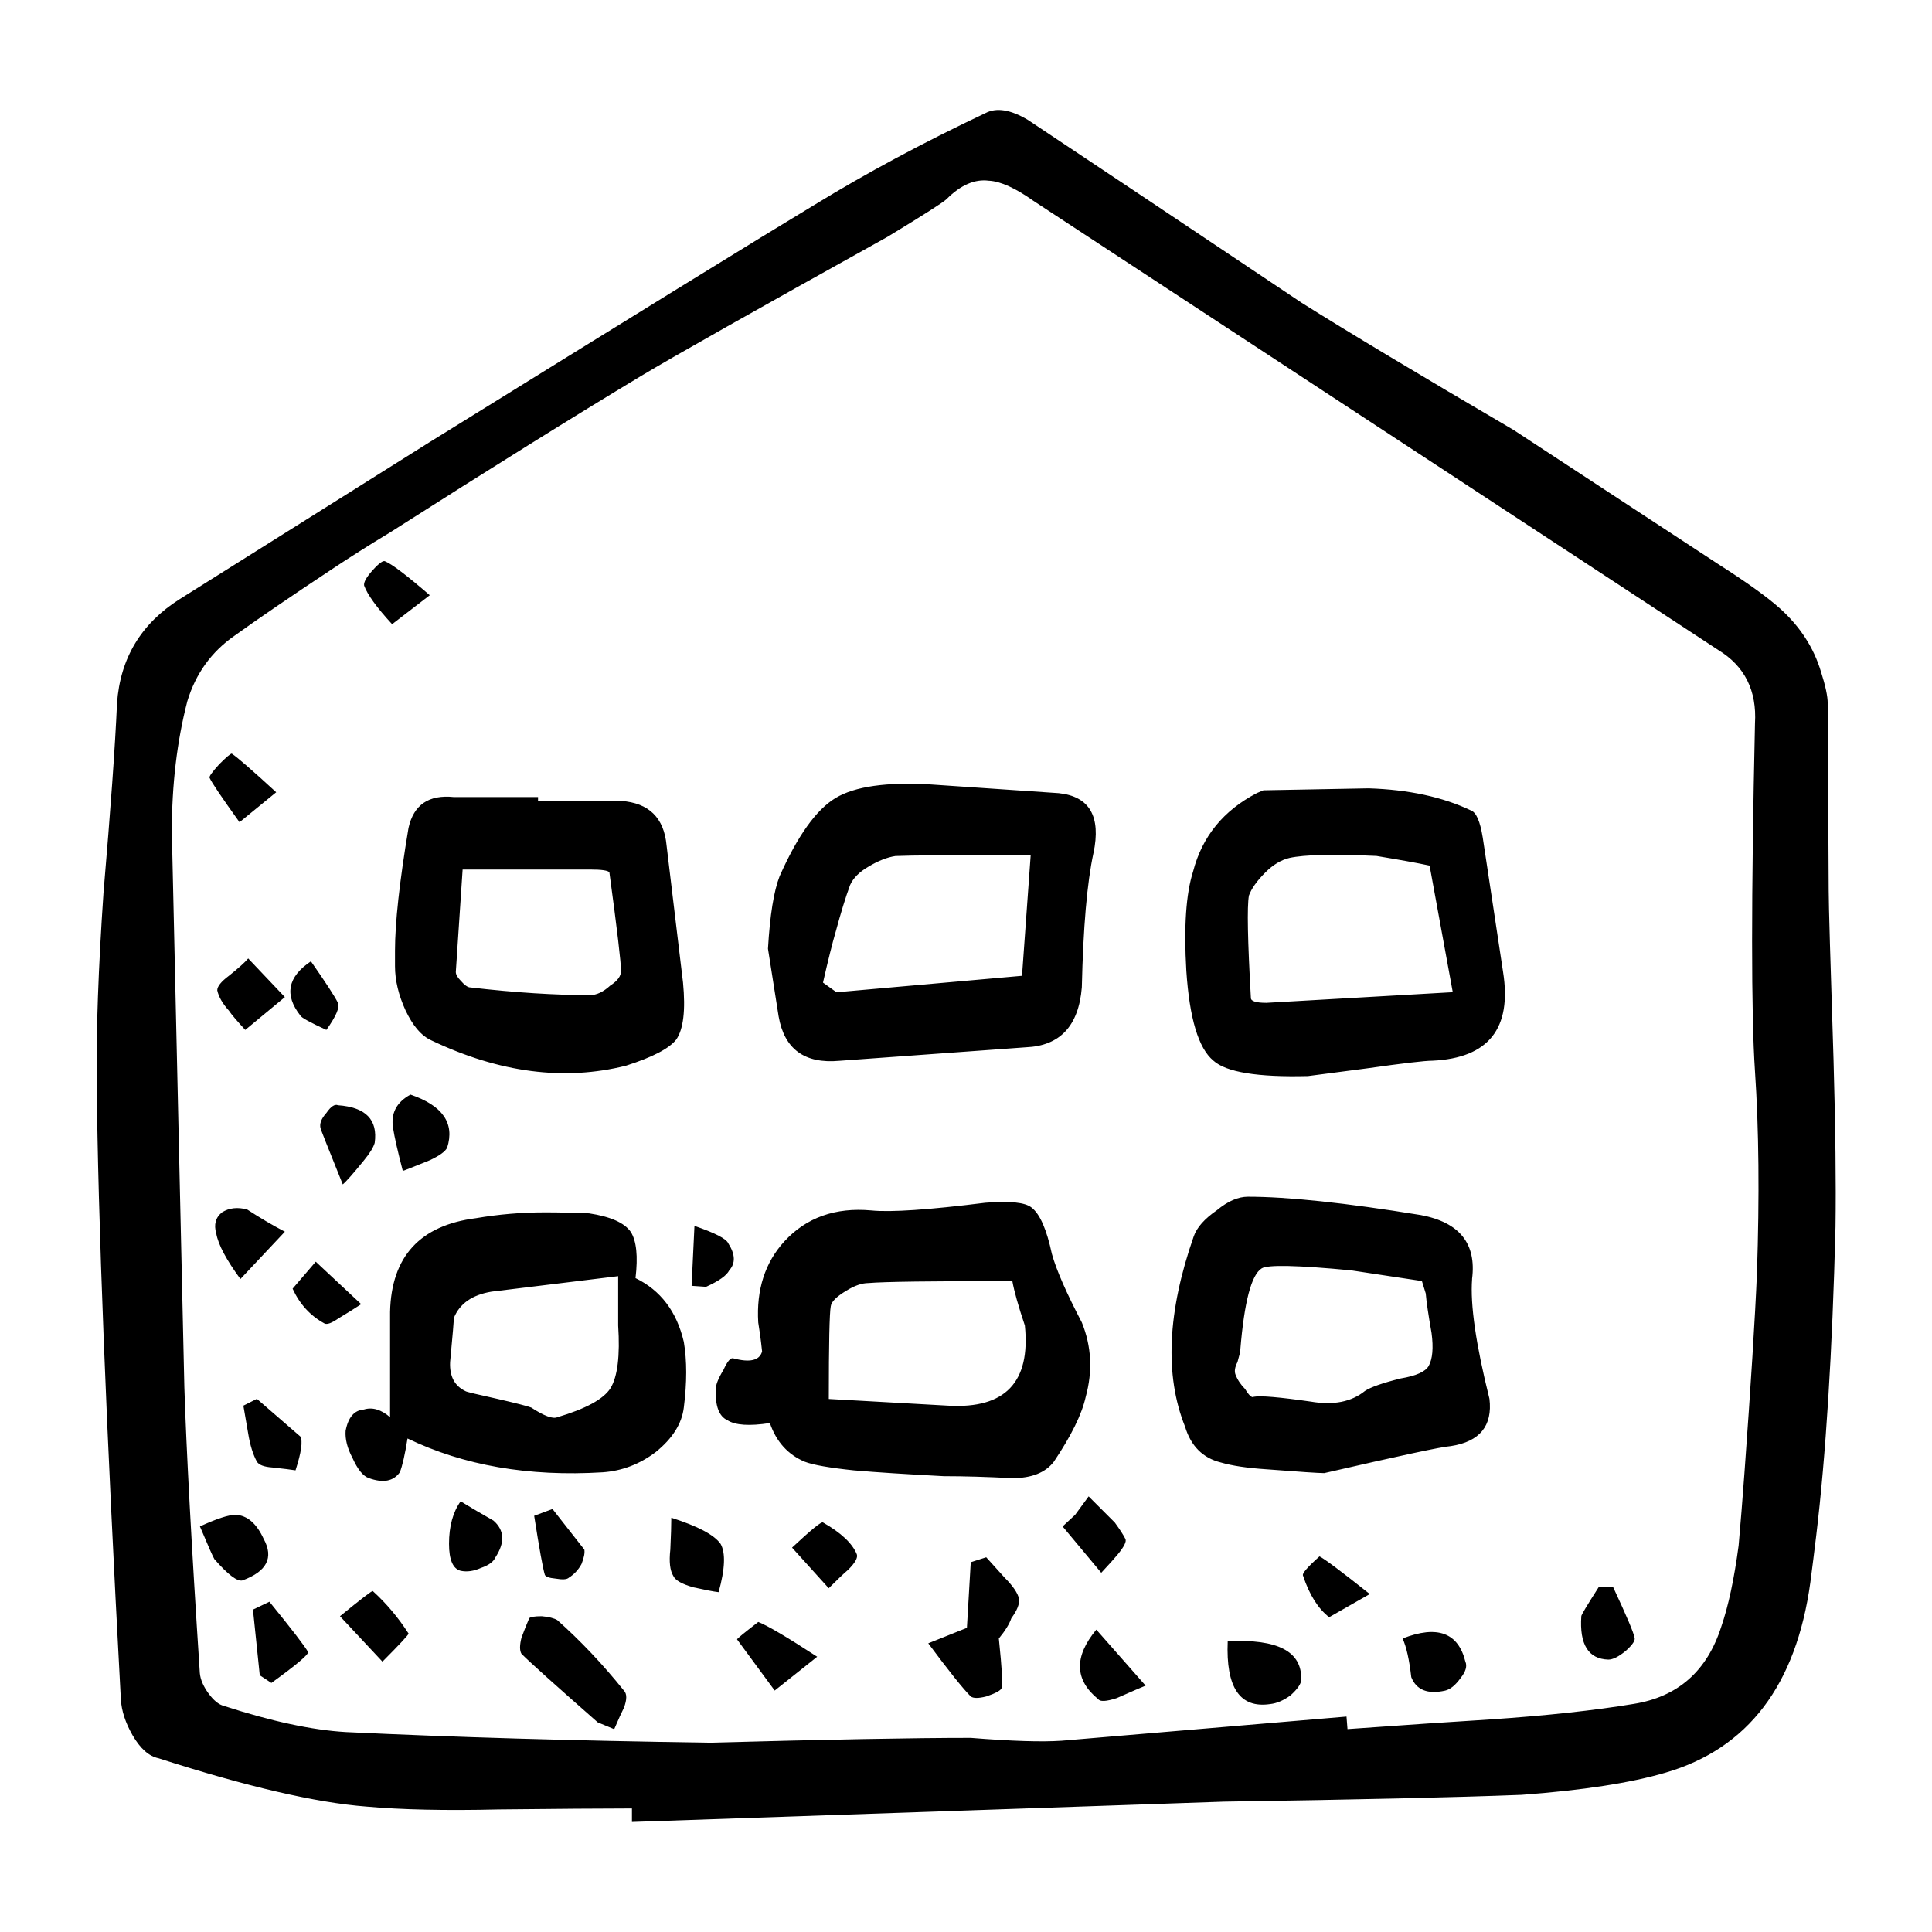 <?xml version="1.0" encoding="UTF-8"?>
<svg width="100pt" height="100pt" version="1.1" viewBox="0 0 100 100" xmlns="http://www.w3.org/2000/svg">
 <path d="m51.195 9.355c-0.734-0.102-1.469 0.219-2.199 0.949-0.164 0.164-1.184 0.816-3.051 1.949-6.836 3.801-11.086 6.199-12.75 7.199-3.434 2.066-7.769 4.769-13 8.102-1.102 0.664-2.102 1.301-3 1.898-2.168 1.434-3.852 2.586-5.051 3.449-1.199 0.832-2.019 1.969-2.449 3.398-0.535 2.066-0.801 4.316-0.801 6.75l0.648 28.75c0.102 3.164 0.363 8.102 0.801 14.801 0.031 0.336 0.184 0.684 0.449 1.051 0.266 0.363 0.531 0.582 0.801 0.648 2.465 0.801 4.566 1.25 6.301 1.352 5.531 0.266 11.816 0.449 18.852 0.551 6-0.164 10.5-0.25 13.5-0.25 2.102 0.168 3.664 0.219 4.699 0.148l14.75-1.25 0.051 0.648c3.269-0.234 5.734-0.398 7.398-0.5 2.934-0.199 5.398-0.469 7.398-0.801 2.301-0.363 3.816-1.699 4.551-4 0.367-1.066 0.668-2.469 0.898-4.199 0.102-1.133 0.199-2.383 0.301-3.75 0.332-4.566 0.551-8.02 0.648-10.352 0.133-3.969 0.102-7.449-0.102-10.449-0.199-2.969-0.199-8.969 0-18 0.102-1.699-0.531-2.969-1.898-3.801l-35.449-23.25c-0.93-0.66-1.695-1.008-2.297-1.043zm16.152 6.301c2.434 1.531 6.102 3.731 11 6.602l10.602 6.949c1.465 0.934 2.531 1.699 3.199 2.301 1.031 0.934 1.73 2.016 2.102 3.25 0.234 0.73 0.352 1.281 0.352 1.648l0.051 9.699c0 0.734 0.086 3.648 0.25 8.75 0.102 3.531 0.133 6.414 0.102 8.648-0.164 6.5-0.5 11.836-1 16-0.102 0.836-0.199 1.633-0.301 2.398-0.734 5.332-3.234 8.613-7.5 9.852-1.801 0.531-4.285 0.914-7.449 1.148-3.434 0.133-8.566 0.25-15.398 0.352l-30.648 1.051v-0.699c-1.535 0-3.836 0.02-6.898 0.051-2.734 0.066-5.019 0.016-6.852-0.148-2.602-0.199-6.184-1.031-10.75-2.5-0.5-0.102-0.949-0.5-1.352-1.199-0.363-0.637-0.566-1.25-0.602-1.852-0.766-14.23-1.184-24.883-1.25-31.949-0.031-2.633 0.086-5.898 0.352-9.801 0.367-4.301 0.602-7.566 0.699-9.801 0.164-2.336 1.25-4.137 3.25-5.398l12.898-8.102c10.531-6.531 17.184-10.637 19.949-12.301 2.664-1.633 5.617-3.219 8.852-4.75 0.566-0.301 1.301-0.184 2.199 0.352 3.16 2.102 7.875 5.246 14.145 9.449zm-10.75 28.5c-0.332 1.531-0.531 3.852-0.602 6.949-0.164 2-1.133 3.031-2.898 3.102l-9.648 0.699c-1.801 0.164-2.852-0.602-3.148-2.301l-0.551-3.5c0.102-1.73 0.301-2.981 0.602-3.75 0.934-2.102 1.898-3.449 2.898-4.051 1-0.602 2.648-0.836 4.949-0.699l6.602 0.449c1.594 0.168 2.195 1.203 1.797 3.102zm8.047 2.199c-0.102 0.566-0.066 2.336 0.102 5.301 0 0.164 0.27 0.25 0.801 0.25l9.648-0.551-1.199-6.551c-0.633-0.137-1.551-0.301-2.75-0.5-2.231-0.102-3.731-0.066-4.5 0.102-0.434 0.102-0.852 0.352-1.25 0.75-0.434 0.434-0.719 0.832-0.852 1.199zm0.75-5.449c3.5-0.066 5.316-0.102 5.449-0.102 2.066 0.066 3.836 0.449 5.301 1.148 0.266 0.102 0.469 0.566 0.602 1.398l1.051 6.949c0.469 2.934-0.75 4.465-3.648 4.602-0.398 0-1.531 0.133-3.398 0.398l-3.051 0.398c-2.602 0.066-4.234-0.199-4.898-0.801-0.77-0.637-1.234-2.184-1.398-4.648-0.133-2.269-0.02-3.984 0.352-5.148 0.469-1.801 1.566-3.148 3.301-4.051zm-45.098-8.598c-0.801-0.867-1.281-1.535-1.449-2-0.031-0.168 0.117-0.434 0.449-0.801 0.332-0.367 0.551-0.52 0.648-0.449 0.332 0.133 1.102 0.715 2.301 1.75zm-7.898 10.25c-0.934-1.301-1.449-2.066-1.551-2.301-0.031-0.066 0.137-0.301 0.5-0.699 0.367-0.367 0.586-0.551 0.648-0.551 0.301 0.199 1.066 0.867 2.301 2zm11.098-1.301h4.352v0.199h4.301c1.434 0.102 2.219 0.867 2.352 2.301l0.852 7.102c0.137 1.434 0.02 2.414-0.352 2.949-0.367 0.465-1.23 0.914-2.602 1.352-3.199 0.801-6.551 0.363-10.051-1.301l-0.102-0.051c-0.469-0.234-0.883-0.734-1.25-1.5-0.367-0.801-0.551-1.566-0.551-2.301v-0.801c0-1.434 0.23-3.551 0.699-6.352 0.266-1.199 1.051-1.734 2.352-1.598zm7.051 3.75h-6.602l-0.352 5.301c0 0.133 0.086 0.281 0.25 0.449 0.199 0.23 0.367 0.352 0.5 0.352 2.336 0.27 4.398 0.398 6.199 0.398 0.332 0 0.684-0.164 1.051-0.5 0.367-0.234 0.551-0.484 0.551-0.75 0-0.434-0.199-2.133-0.602-5.102-0.062-0.098-0.398-0.148-0.996-0.148zm12.699 3.25c-0.164 0.566-0.383 1.434-0.648 2.602l0.699 0.5 9.602-0.852 0.449-6.25c-3.934 0-6.266 0.016-7 0.051-0.434 0.066-0.898 0.25-1.398 0.551-0.469 0.27-0.785 0.586-0.949 0.949-0.234 0.629-0.484 1.449-0.754 2.449zm-5.551 16.098c0.363 0.566 0.383 1.031 0.051 1.398-0.133 0.266-0.531 0.551-1.199 0.852l-0.75-0.051 0.148-3.102c1.07 0.367 1.652 0.668 1.75 0.902zm-5.051-0.598c0.301 0.469 0.383 1.266 0.25 2.398 1.301 0.633 2.133 1.73 2.5 3.301 0.164 0.969 0.164 2.102 0 3.398-0.102 0.836-0.586 1.602-1.449 2.301-0.836 0.633-1.75 0.98-2.75 1.051-3.836 0.234-7.199-0.352-10.102-1.75-0.133 0.836-0.266 1.418-0.398 1.75-0.336 0.469-0.867 0.566-1.602 0.301-0.301-0.102-0.582-0.449-0.852-1.051-0.266-0.5-0.383-0.969-0.352-1.398 0.133-0.699 0.449-1.066 0.949-1.102 0.434-0.133 0.887 0 1.352 0.398v-5.449c0.066-2.867 1.551-4.484 4.449-4.852 1.164-0.199 2.352-0.301 3.551-0.301 0.73 0 1.5 0.016 2.301 0.051 1.105 0.168 1.82 0.484 2.152 0.953zm-0.648 4.848v-2.551l-6.551 0.801c-1 0.164-1.648 0.617-1.949 1.352 0 0.102-0.066 0.867-0.199 2.301-0.031 0.73 0.23 1.23 0.801 1.5 0.031 0.031 0.586 0.164 1.648 0.398 1 0.23 1.586 0.383 1.75 0.449 0.664 0.434 1.117 0.602 1.352 0.5 1.469-0.434 2.387-0.934 2.75-1.5 0.367-0.598 0.5-1.684 0.398-3.25zm7.449 1.348c-0.066-0.633-0.137-1.133-0.199-1.5-0.102-1.699 0.352-3.102 1.352-4.199 1.137-1.234 2.637-1.77 4.5-1.602 1 0.102 2.969-0.031 5.898-0.398 1.27-0.102 2.066-0.02 2.398 0.25 0.434 0.336 0.781 1.133 1.051 2.398 0.23 0.832 0.75 2.016 1.551 3.551 0.5 1.234 0.566 2.519 0.199 3.852-0.199 0.898-0.75 2.016-1.648 3.352-0.434 0.566-1.148 0.852-2.148 0.852-1.301-0.066-2.484-0.102-3.551-0.102-1.934-0.102-3.481-0.199-4.648-0.301-1.27-0.133-2.117-0.281-2.551-0.449-0.867-0.367-1.469-1.031-1.801-2-1.066 0.164-1.801 0.113-2.199-0.148-0.434-0.199-0.633-0.734-0.602-1.602 0-0.234 0.133-0.566 0.398-1 0.199-0.434 0.363-0.637 0.5-0.602 0.867 0.234 1.367 0.117 1.5-0.352zm9.652 2.805c2.934 0.164 4.25-1.219 3.949-4.148-0.336-1-0.551-1.766-0.648-2.301-4.164 0-6.648 0.031-7.449 0.102-0.336 0-0.719 0.133-1.148 0.398-0.5 0.301-0.77 0.566-0.801 0.801-0.066 0.336-0.102 1.934-0.102 4.801zm-25.953-13.352c-0.102 0.199-0.398 0.414-0.898 0.648-0.898 0.363-1.367 0.551-1.398 0.551-0.266-1.031-0.434-1.766-0.5-2.199-0.133-0.77 0.168-1.352 0.898-1.75 1.664 0.566 2.301 1.484 1.898 2.75zm-6.25-6.098c-0.867-0.398-1.316-0.648-1.352-0.75-0.836-1.066-0.648-2 0.551-2.801 0.77 1.102 1.234 1.816 1.398 2.148 0.105 0.234-0.098 0.699-0.598 1.402zm-5.047-1c-0.332-0.367-0.531-0.719-0.602-1.051 0-0.199 0.199-0.449 0.602-0.75 0.5-0.398 0.832-0.699 1-0.898l1.898 2-2.051 1.699c-0.43-0.469-0.715-0.801-0.848-1zm7.547 6.848c-0.066 0.23-0.25 0.531-0.551 0.898-0.566 0.699-0.934 1.113-1.102 1.25-0.766-1.898-1.148-2.867-1.148-2.898-0.066-0.234 0.031-0.5 0.301-0.801 0.23-0.336 0.434-0.469 0.602-0.398 1.434 0.102 2.066 0.746 1.898 1.949zm-4.25 7.547l1.199-1.398 2.352 2.199c-0.301 0.199-0.699 0.449-1.199 0.75-0.336 0.23-0.566 0.316-0.699 0.25-0.734-0.398-1.281-0.996-1.652-1.801zm-2.348-4.098c0.664 0.434 1.316 0.816 1.949 1.148l-2.301 2.449c-0.734-1-1.148-1.781-1.25-2.352-0.137-0.469-0.035-0.836 0.301-1.102 0.367-0.23 0.801-0.277 1.301-0.145zm-0.199 10.152l0.699-0.352 2.25 1.949c0.133 0.234 0.051 0.816-0.25 1.75-0.199-0.031-0.602-0.086-1.199-0.148-0.434-0.031-0.699-0.133-0.801-0.301-0.199-0.367-0.352-0.852-0.449-1.449zm16 5.348l1.648 2.102c0.031 0.168-0.016 0.418-0.148 0.75-0.164 0.301-0.383 0.531-0.648 0.699-0.102 0.102-0.336 0.113-0.699 0.051-0.336-0.031-0.516-0.102-0.551-0.199-0.102-0.336-0.285-1.352-0.551-3.051zm-2.953 2.5c-0.102 0.234-0.352 0.414-0.75 0.551-0.367 0.164-0.719 0.219-1.051 0.148-0.398-0.102-0.602-0.566-0.602-1.398 0-0.898 0.199-1.637 0.602-2.199 0.434 0.27 1 0.602 1.699 1 0.57 0.496 0.602 1.133 0.102 1.898zm-5.848 5.402l-2.199-2.352c1.102-0.898 1.668-1.336 1.699-1.301 0.699 0.633 1.316 1.367 1.852 2.199-0.004 0.066-0.453 0.551-1.352 1.453zm7.199-1.25c0.133-0.367 0.27-0.699 0.398-1 0.066-0.066 0.281-0.102 0.648-0.102 0.363 0.031 0.633 0.102 0.801 0.199 1.199 1.066 2.352 2.281 3.449 3.648 0.164 0.164 0.164 0.469 0 0.898-0.102 0.199-0.27 0.566-0.5 1.102l-0.852-0.352c-2.199-1.934-3.519-3.117-3.949-3.551-0.098-0.164-0.098-0.445 0.004-0.844zm-16.648-5.75c0.867-0.398 1.484-0.602 1.852-0.602 0.598 0.031 1.082 0.449 1.449 1.25 0.531 0.969 0.164 1.684-1.102 2.148-0.266 0.066-0.75-0.301-1.449-1.102-0.066-0.098-0.316-0.664-0.75-1.695zm3.598 3.898c1.164 1.434 1.832 2.301 2 2.602 0.031 0.133-0.602 0.664-1.898 1.602l-0.602-0.398-0.352-3.398zm29.949-1.648c-0.234 0.199-0.566 0.516-1 0.949l-1.898-2.102c1-0.934 1.531-1.367 1.602-1.301 0.934 0.531 1.52 1.082 1.75 1.648 0.062 0.168-0.082 0.438-0.453 0.805zm-9.148-2.699c1.367 0.434 2.219 0.883 2.551 1.352 0.266 0.469 0.23 1.301-0.102 2.5-0.27-0.031-0.699-0.117-1.301-0.25-0.602-0.168-0.949-0.367-1.051-0.602-0.164-0.27-0.219-0.719-0.148-1.352 0.035-0.734 0.051-1.285 0.051-1.648zm4.5 5.394c0.5 0.199 1.52 0.801 3.051 1.801l-2.199 1.75-1.949-2.648c-0.004-0.035 0.367-0.336 1.098-0.902zm36.949-17.75c-0.102 1.336 0.199 3.398 0.898 6.199 0.168 1.398-0.5 2.219-2 2.449-0.469 0.031-2.648 0.5-6.551 1.398-0.27 0-1.27-0.066-3-0.199-1-0.066-1.781-0.184-2.352-0.352-0.934-0.23-1.551-0.852-1.852-1.852-1.066-2.664-0.914-5.949 0.449-9.852 0.164-0.469 0.566-0.914 1.199-1.352 0.566-0.469 1.102-0.699 1.602-0.699 2.066 0 5.051 0.316 8.949 0.949 2.008 0.375 2.891 1.477 2.656 3.309zm-2.598 0.105l-3.648-0.551c-2.801-0.27-4.352-0.301-4.648-0.102-0.531 0.332-0.898 1.73-1.102 4.199 0 0.102-0.051 0.316-0.148 0.648-0.137 0.266-0.168 0.48-0.102 0.648 0.102 0.266 0.266 0.516 0.5 0.75 0.199 0.332 0.352 0.469 0.449 0.398 0.336-0.066 1.316 0.016 2.949 0.25 1.168 0.199 2.102 0.016 2.801-0.551 0.301-0.199 0.914-0.414 1.852-0.648 0.801-0.133 1.281-0.352 1.449-0.648 0.199-0.363 0.25-0.934 0.148-1.699-0.164-0.934-0.266-1.617-0.301-2.051zm-6.25 20.645c0 0.199-0.184 0.469-0.551 0.801-0.367 0.266-0.719 0.414-1.051 0.449-1.566 0.234-2.301-0.852-2.199-3.25 2.598-0.133 3.863 0.535 3.801 2zm0.098-5.394c-0.066-0.102 0.215-0.434 0.852-1 0.266 0.133 1.133 0.781 2.602 1.949l-2.102 1.199c-0.566-0.438-1.02-1.148-1.352-2.148zm-11.098-4.106l1.352 1.352c0.266 0.363 0.449 0.648 0.551 0.852 0.066 0.133-0.066 0.398-0.398 0.801-0.164 0.199-0.449 0.52-0.852 0.949l-2-2.398 0.648-0.602zm-5.301 3.152l0.949 1.051c0.434 0.434 0.684 0.801 0.75 1.102 0.031 0.266-0.102 0.602-0.398 1-0.102 0.301-0.316 0.648-0.648 1.051 0.164 1.602 0.215 2.449 0.148 2.551-0.031 0.133-0.301 0.281-0.801 0.449-0.398 0.102-0.668 0.102-0.801 0-0.398-0.398-1.133-1.316-2.199-2.75l2-0.801 0.199-3.398zm5.801 7.348c-1.23-1-1.266-2.199-0.102-3.602l2.551 2.898c-0.168 0.066-0.668 0.281-1.5 0.648-0.531 0.172-0.852 0.191-0.949 0.055zm27.297-2.5c-0.367 0.301-0.664 0.449-0.898 0.449-1.031-0.031-1.5-0.781-1.398-2.25 0-0.066 0.301-0.566 0.898-1.5h0.75c0.699 1.5 1.066 2.363 1.102 2.602 0.062 0.137-0.082 0.367-0.453 0.699zm-8.297 0.555c0.102 0.23 0.02 0.516-0.25 0.852-0.266 0.367-0.531 0.586-0.801 0.648-0.898 0.199-1.484-0.031-1.75-0.699-0.102-0.898-0.25-1.566-0.449-2 1.797-0.703 2.883-0.301 3.25 1.199z" fill-rule="evenodd"/>
</svg>
